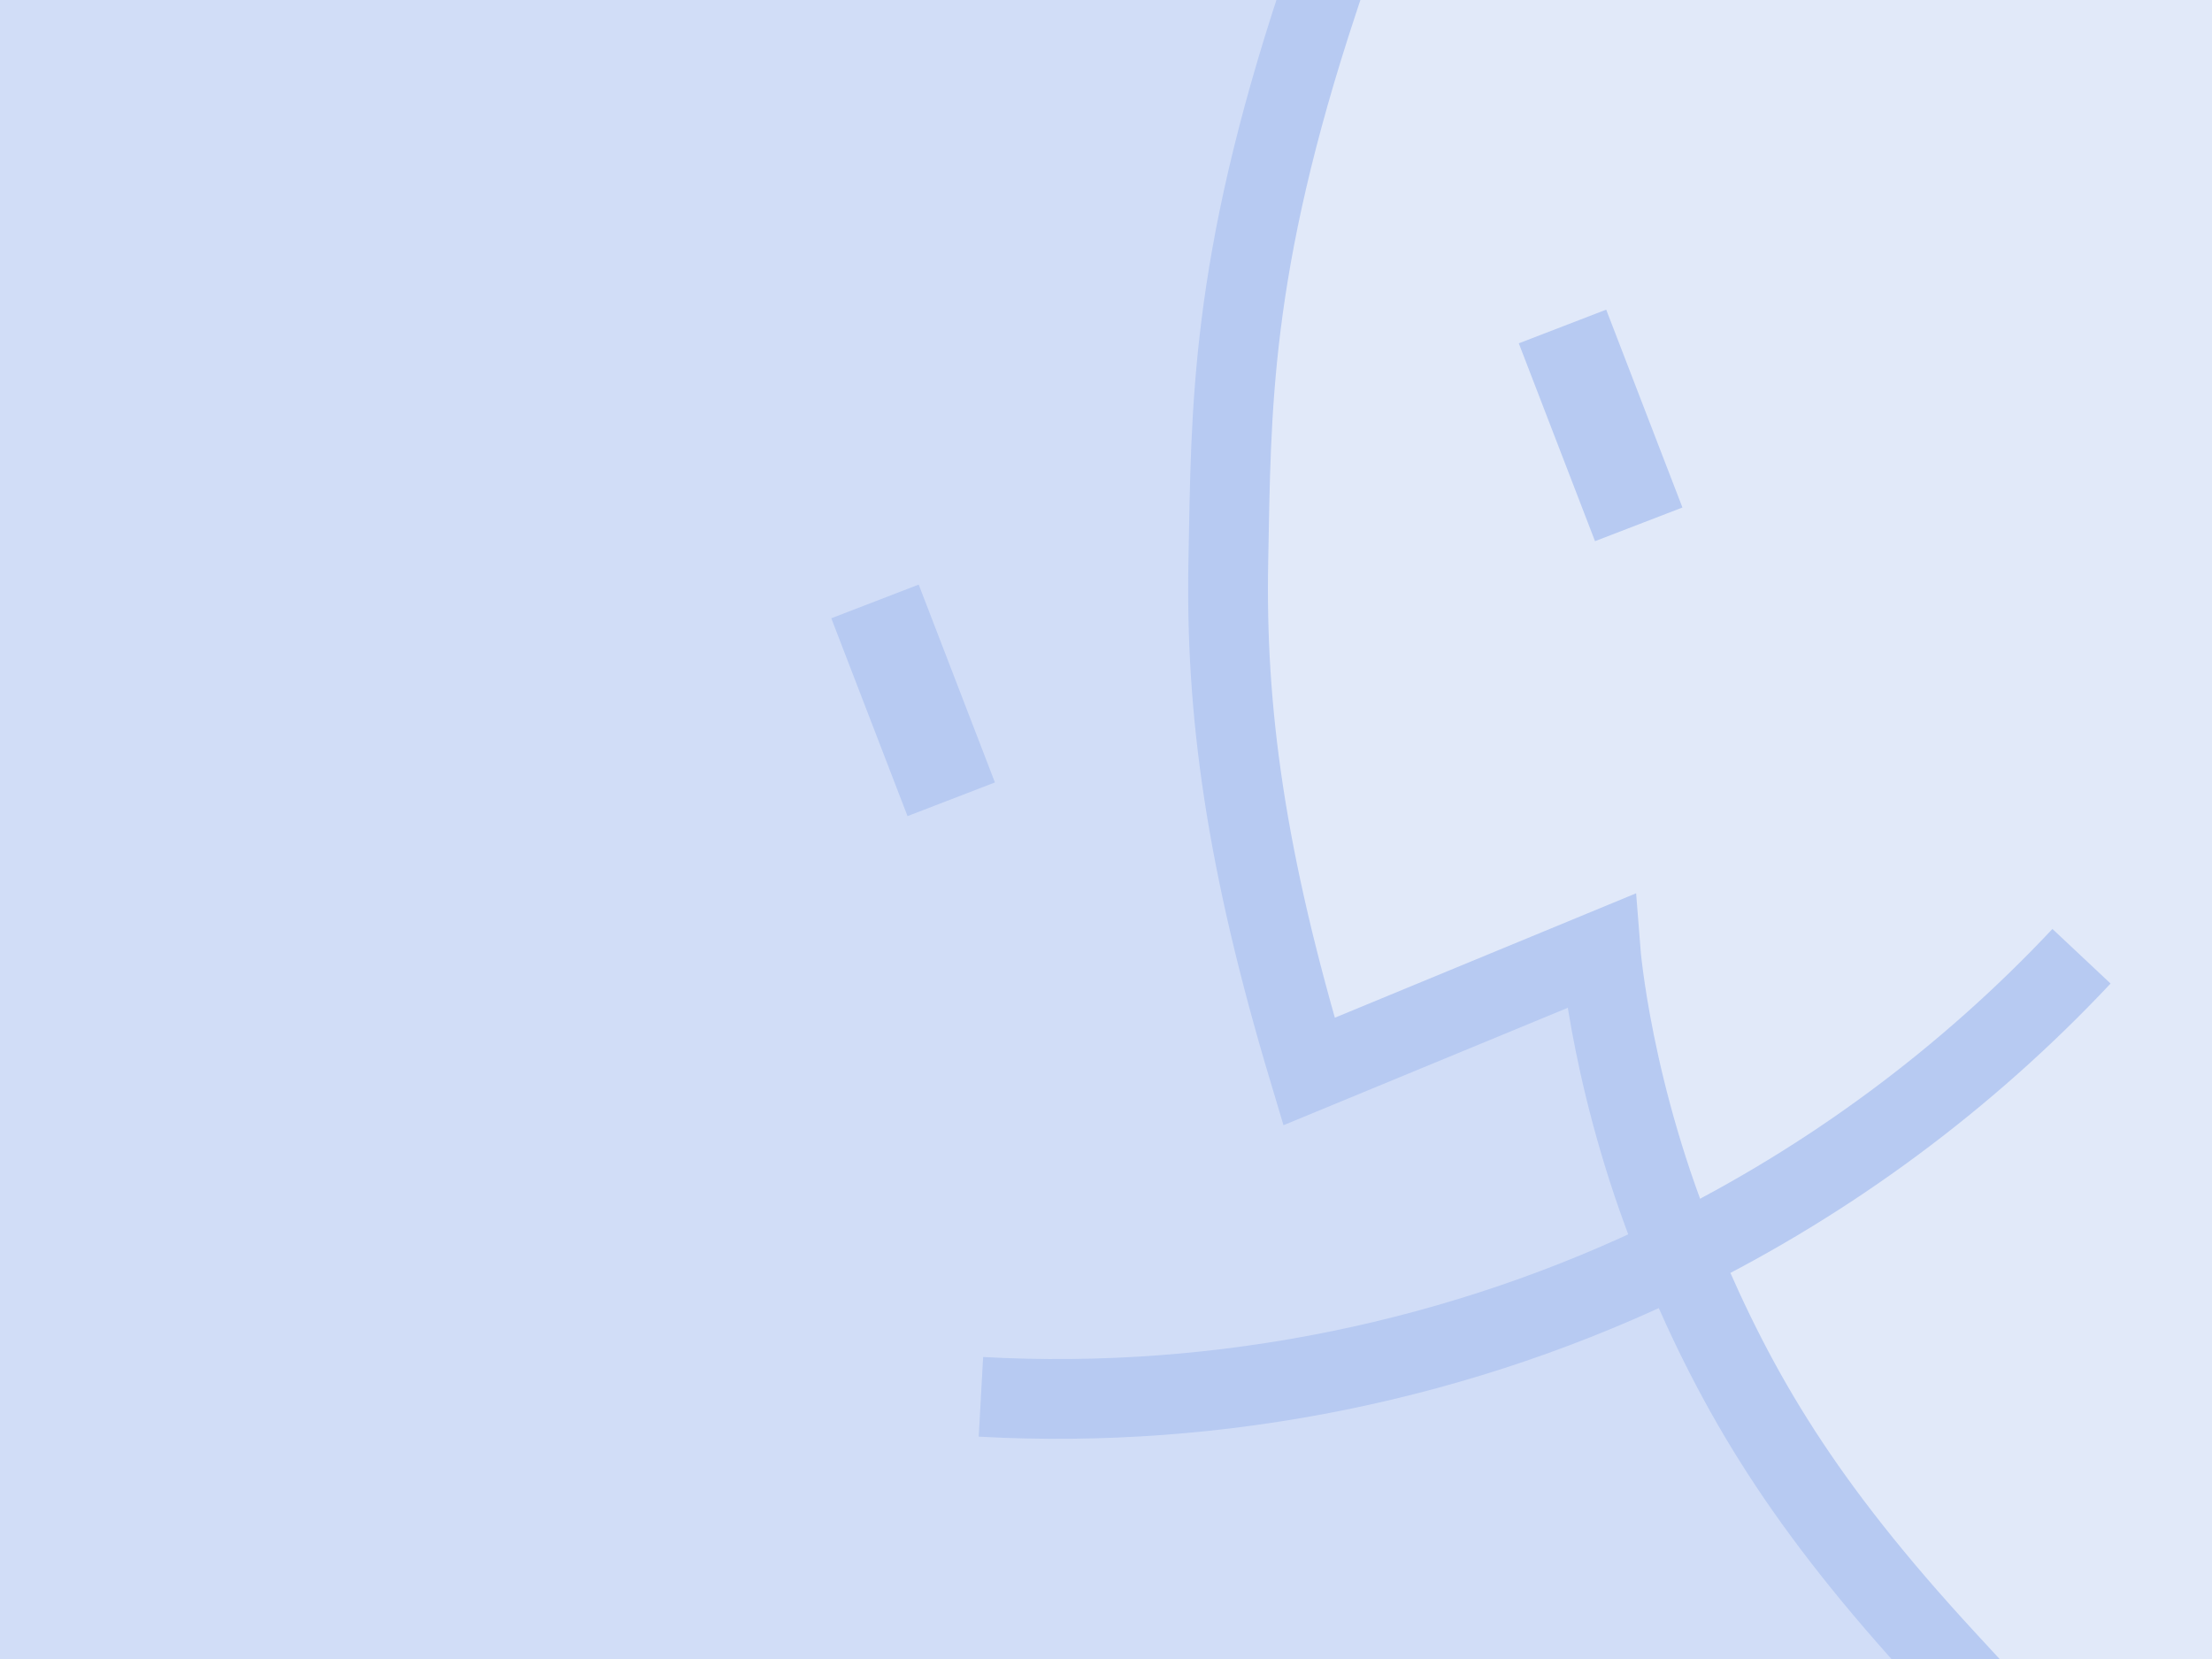 <?xml version="1.0" encoding="UTF-8" standalone="no"?>
<!-- Created with Inkscape (http://www.inkscape.org/) -->

<svg
   version="1.1"
   id="svg2"
   width="4437.333"
   height="3328"
   viewBox="0 0 4437.333 3328"
   sodipodi:docname="Finder.svg"
   inkscape:version="1.2 (dc2aedaf03, 2022-05-15)"
   xmlns:inkscape="http://www.inkscape.org/namespaces/inkscape"
   xmlns:sodipodi="http://sodipodi.sourceforge.net/DTD/sodipodi-0.dtd"
   xmlns="http://www.w3.org/2000/svg"
   xmlns:svg="http://www.w3.org/2000/svg">
  <rect x="0" y="0" width="4437.333" height="3328" fill="#333333" stroke="none"/>
  <defs
     id="defs6">
    <inkscape:path-effect
       effect="spiro"
       id="path-effect2424"
       is_visible="true"
       lpeversion="1" />
    <inkscape:path-effect
       effect="skeletal"
       id="path-effect2414"
       is_visible="true"
       lpeversion="1"
       pattern="M 0,18.868 C 0,8.453 8.453,0 18.868,0 c 10.415,0 18.868,8.453 18.868,18.868 0,10.415 -8.453,18.868 -18.868,18.868 C 8.453,37.736 0,29.283 0,18.868 Z"
       copytype="single_stretched"
       prop_scale="1"
       scale_y_rel="false"
       spacing="0"
       normal_offset="0"
       tang_offset="0"
       prop_units="false"
       vertical_pattern="false"
       hide_knot="false"
       fuse_tolerance="0" />
    <inkscape:path-effect
       effect="spiro"
       id="path-effect2412"
       is_visible="true"
       lpeversion="1" />
    <inkscape:path-effect
       effect="spiro"
       id="path-effect2354"
       is_visible="true"
       lpeversion="1" />
    <inkscape:path-effect
       effect="spiro"
       id="path-effect2342"
       is_visible="true"
       lpeversion="1" />
  </defs>
  <sodipodi:namedview
     id="namedview4"
     pagecolor="#ffffff"
     bordercolor="#000000"
     borderopacity="0.25"
     inkscape:showpageshadow="2"
     inkscape:pageopacity="0.0"
     inkscape:pagecheckerboard="0"
     inkscape:deskcolor="#d1d1d1"
     showgrid="false"
     inkscape:zoom="0.096186591"
     inkscape:cx="1517.8831"
     inkscape:cy="1788.191"
     inkscape:window-width="1280"
     inkscape:window-height="731"
     inkscape:window-x="0"
     inkscape:window-y="0"
     inkscape:window-maximized="1"
     inkscape:current-layer="g8">
    <inkscape:grid
       type="xygrid"
       id="grid2426" />
  </sodipodi:namedview>
  <g
     inkscape:groupmode="layer"
     inkscape:label="Finder"
     id="g8">
    <rect
       style="display:inline;opacity:1;fill:#ffffff;fill-opacity:0.996;stroke:none;stroke-width:160;stroke-linecap:butt;stroke-linejoin:miter;stroke-dasharray:none;stroke-opacity:1;paint-order:markers stroke fill"
       id="rect7649"
       width="4437.333"
       height="3328"
       x="0"
       y="0" />
    <path
       style="opacity:1;fill:#b7caf2;fill-opacity:0.4;stroke:none;stroke-width:160;stroke-linecap:square;stroke-linejoin:miter;stroke-dasharray:none;stroke-opacity:1;paint-order:markers stroke fill"
       d="M 2644.703,1.5953985e-5 C 2466.433,538.345 2470.036,821.688 2464.076,1124.495 c -5.918,300.674 33.748,597.842 161.85,1025.004 l 584.945,-241.572 c 0,0 22.406,287.715 161.259,617.952 114.051,271.249 244.945,492.873 530.261,802.122 h 534.943 V 0 Z"
       id="path1567"
       sodipodi:nodetypes="csccsc" />
    <path
       style="opacity:1;fill:#b7caf2;fill-opacity:0.64;stroke:none;stroke-width:160;stroke-linecap:square;stroke-linejoin:miter;stroke-dasharray:none;stroke-opacity:1;paint-order:stroke fill markers"
       d="m 3902.391,3328 c -285.316,-309.25 -416.21,-530.873 -530.261,-802.122 -138.853,-330.236 -161.259,-617.952 -161.259,-617.952 l -584.945,241.572 C 2497.824,1722.337 2458.158,1425.169 2464.076,1124.495 2470.036,821.688 2466.433,538.345 2644.703,1.5953985e-5 L 0,0 v 3328 z"
       id="path2497"
       sodipodi:nodetypes="csccsc" />
    <path
       style="opacity:1;fill:none;fill-opacity:1;stroke:#b7caf2;stroke-width:160;stroke-linecap:square;stroke-linejoin:miter;stroke-dasharray:none;stroke-opacity:1;paint-order:markers stroke fill"
       d="M 2644.703,1.5953985e-5 C 2466.433,538.345 2470.036,821.688 2464.076,1124.495 c -5.918,300.674 33.748,597.842 161.85,1025.004 l 584.945,-241.572 c 0,0 22.406,287.715 161.259,617.952 114.051,271.249 244.945,492.873 530.261,802.122"
       id="path6066"
       sodipodi:nodetypes="csccsc" />
    <path
       style="opacity:1;fill:none;fill-opacity:1;stroke:#b7caf2;stroke-width:160;stroke-linecap:butt;stroke-linejoin:miter;stroke-dasharray:none;stroke-opacity:1;paint-order:normal"
       d="m 1967.757,2802.068 c 480.945,26.679 968.335,-72.783 1400.37,-285.775 302.021,-148.895 576.954,-352.527 807.425,-598.027"
       id="path2422"
       inkscape:path-effect="#path-effect2424"
       inkscape:original-d="m 1967.7573,2802.0681 c 703.221,-255.2168 681.8405,-77.5242 1400.3704,-285.7749 755.3367,-218.9182 650.2273,-288.13 807.425,-598.0265"
       sodipodi:nodetypes="csc" />
    <rect
       style="opacity:1;fill:#b7caf2;fill-opacity:1;stroke:none;stroke-width:0;stroke-linecap:round;stroke-linejoin:round;paint-order:markers stroke fill"
       id="rect351"
       width="187.905"
       height="425.343"
       x="1110.268"
       y="1756.839"
       transform="rotate(-21.069)" />
    <rect
       style="opacity:1;fill:#b7caf2;fill-opacity:1;stroke:none;stroke-width:0;stroke-linecap:round;stroke-linejoin:round;paint-order:markers stroke fill"
       id="rect1511"
       width="187.905"
       height="425.343"
       x="2595.478"
       y="1737.949"
       transform="rotate(-21.069)" />
  </g>
</svg>
